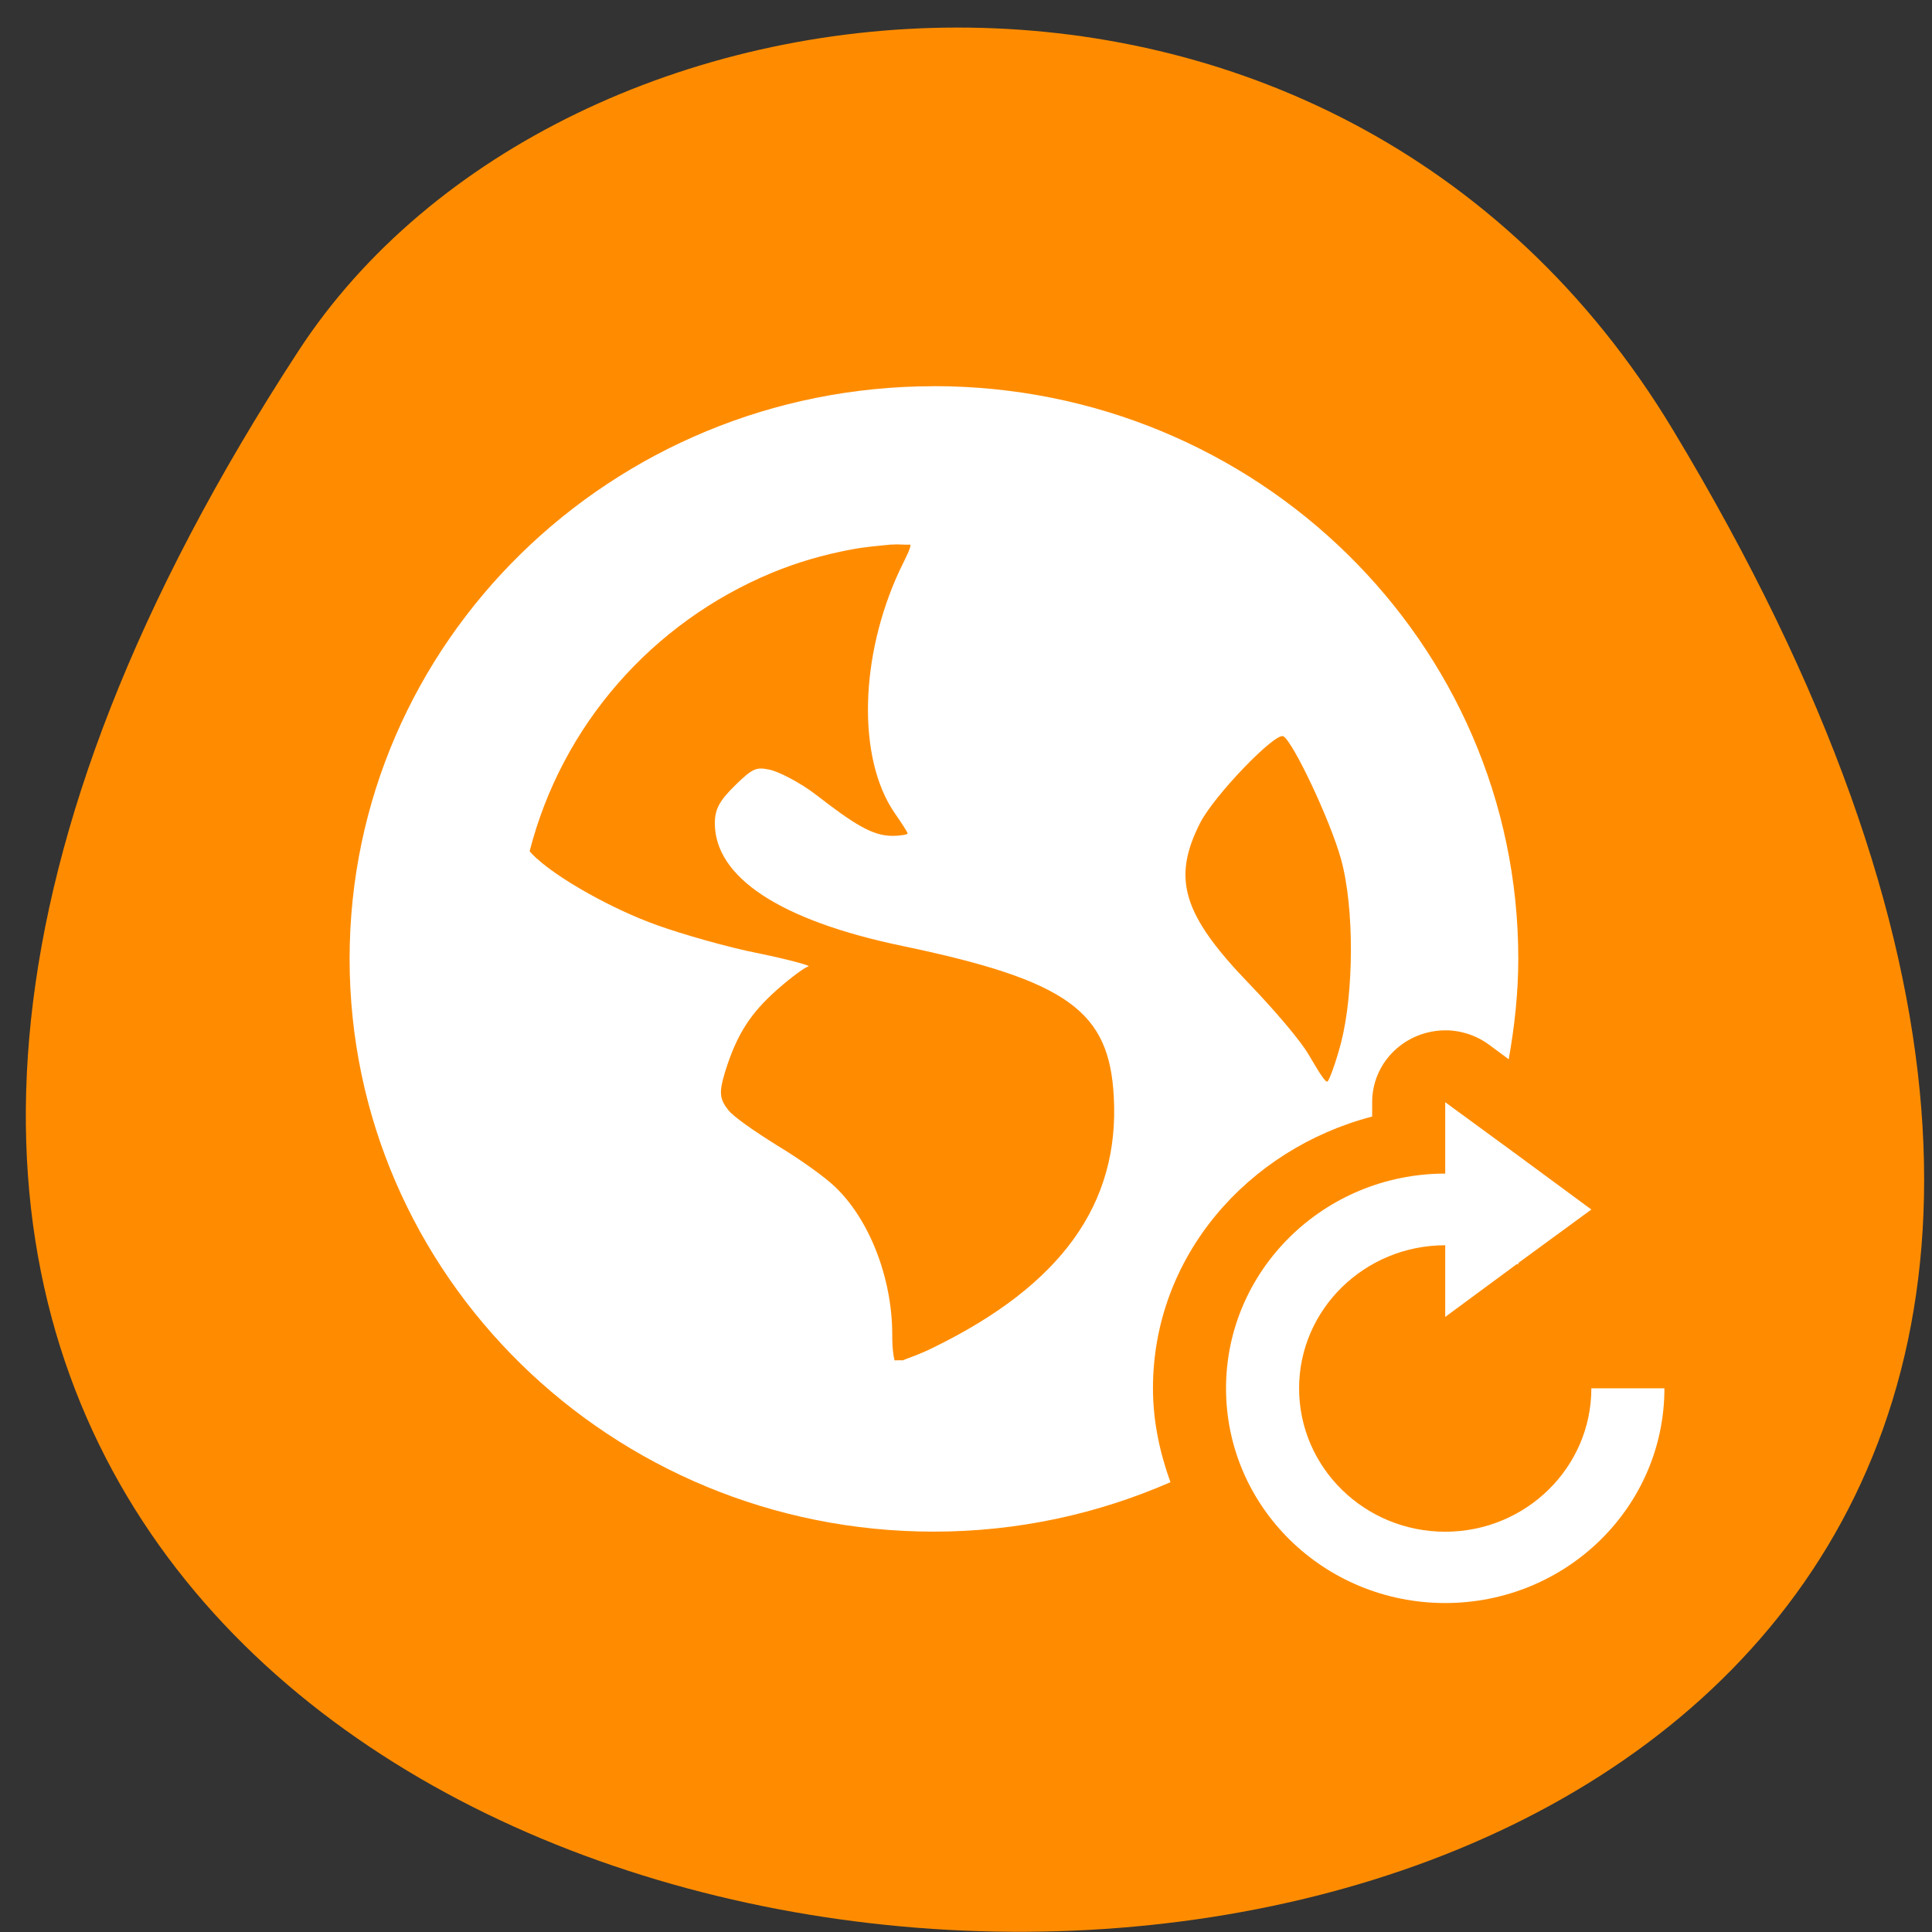 <svg xmlns="http://www.w3.org/2000/svg" viewBox="0 0 22 22"><rect x="0" y="0" width="22" height="22" fill="#333333" stroke="none"/><path d="m 19.05 4.895 c 14.336 23.781 -30.648 22.09 -15.652 -0.898 c 3 -4.605 11.789 -5.516 15.652 0.898" fill="#ff8c00"/><g fill="#fff"><path d="m 10.633 4.398 c -3.672 0 -6.652 2.918 -6.652 6.52 c 0 3.602 2.98 6.523 6.652 6.523 c 0.961 0 1.871 -0.203 2.695 -0.563 c -0.121 -0.336 -0.199 -0.691 -0.199 -1.07 c 0 -1.5 1.078 -2.723 2.496 -3.094 v -0.164 c 0 -0.434 0.344 -0.789 0.785 -0.816 c 0.195 -0.012 0.387 0.047 0.543 0.16 l 0.227 0.168 c 0.066 -0.371 0.109 -0.754 0.109 -1.145 c 0 -3.602 -2.98 -6.52 -6.656 -6.52 m -0.473 1.805 c 0.063 -0.008 0.141 0.004 0.207 0 c 0.008 0.031 -0.047 0.137 -0.121 0.289 c -0.461 0.988 -0.484 2.148 -0.059 2.766 c 0.078 0.113 0.148 0.219 0.148 0.234 c 0 0.012 -0.082 0.027 -0.176 0.027 c -0.223 0 -0.434 -0.133 -0.863 -0.465 c -0.191 -0.148 -0.438 -0.27 -0.535 -0.289 c -0.148 -0.031 -0.191 -0.016 -0.387 0.176 c -0.18 0.176 -0.234 0.273 -0.234 0.434 c 0 0.617 0.746 1.109 2.137 1.398 c 1.891 0.395 2.355 0.746 2.406 1.719 c 0.066 1.219 -0.598 2.141 -2.051 2.852 c -0.172 0.086 -0.281 0.117 -0.355 0.148 c -0.031 -0.004 -0.055 0 -0.09 0 c -0.012 -0.039 -0.027 -0.129 -0.027 -0.293 c 0 -0.648 -0.262 -1.316 -0.656 -1.688 c -0.105 -0.102 -0.398 -0.313 -0.652 -0.465 c -0.25 -0.156 -0.508 -0.332 -0.563 -0.41 c -0.098 -0.125 -0.102 -0.203 -0.031 -0.434 c 0.133 -0.426 0.289 -0.664 0.594 -0.934 c 0.16 -0.141 0.32 -0.258 0.355 -0.262 c 0.039 -0.004 -0.203 -0.074 -0.563 -0.148 c -0.359 -0.07 -0.887 -0.223 -1.156 -0.32 c -0.5 -0.176 -1.172 -0.547 -1.43 -0.813 c -0.008 -0.012 -0.02 -0.02 -0.027 -0.031 c 0.367 -1.434 1.395 -2.605 2.762 -3.172 c 0.285 -0.117 0.578 -0.203 0.891 -0.262 c 0.156 -0.031 0.316 -0.043 0.473 -0.059 m 4.457 2.184 c 0.113 0.066 0.535 0.961 0.656 1.398 c 0.156 0.563 0.145 1.535 0 2.094 c -0.055 0.211 -0.129 0.414 -0.152 0.438 c -0.023 0.023 -0.105 -0.117 -0.207 -0.289 c -0.098 -0.176 -0.418 -0.543 -0.68 -0.816 c -0.766 -0.793 -0.887 -1.203 -0.566 -1.836 c 0.16 -0.316 0.863 -1.043 0.949 -0.988"/><path d="m 16.457 12.551 v 0.813 c -1.379 0 -2.496 1.098 -2.496 2.445 c 0 1.352 1.117 2.445 2.496 2.445 c 1.379 0 2.496 -1.094 2.496 -2.445 h -0.832 c 0 0.902 -0.746 1.633 -1.664 1.633 c -0.918 0 -1.664 -0.73 -1.664 -1.633 c 0 -0.898 0.746 -1.629 1.664 -1.629 v 0.816 l 0.816 -0.602 c 0.004 0 0.012 0.004 0.016 0.004 v -0.016 l 0.832 -0.609 l -0.832 -0.613"/></g></svg>